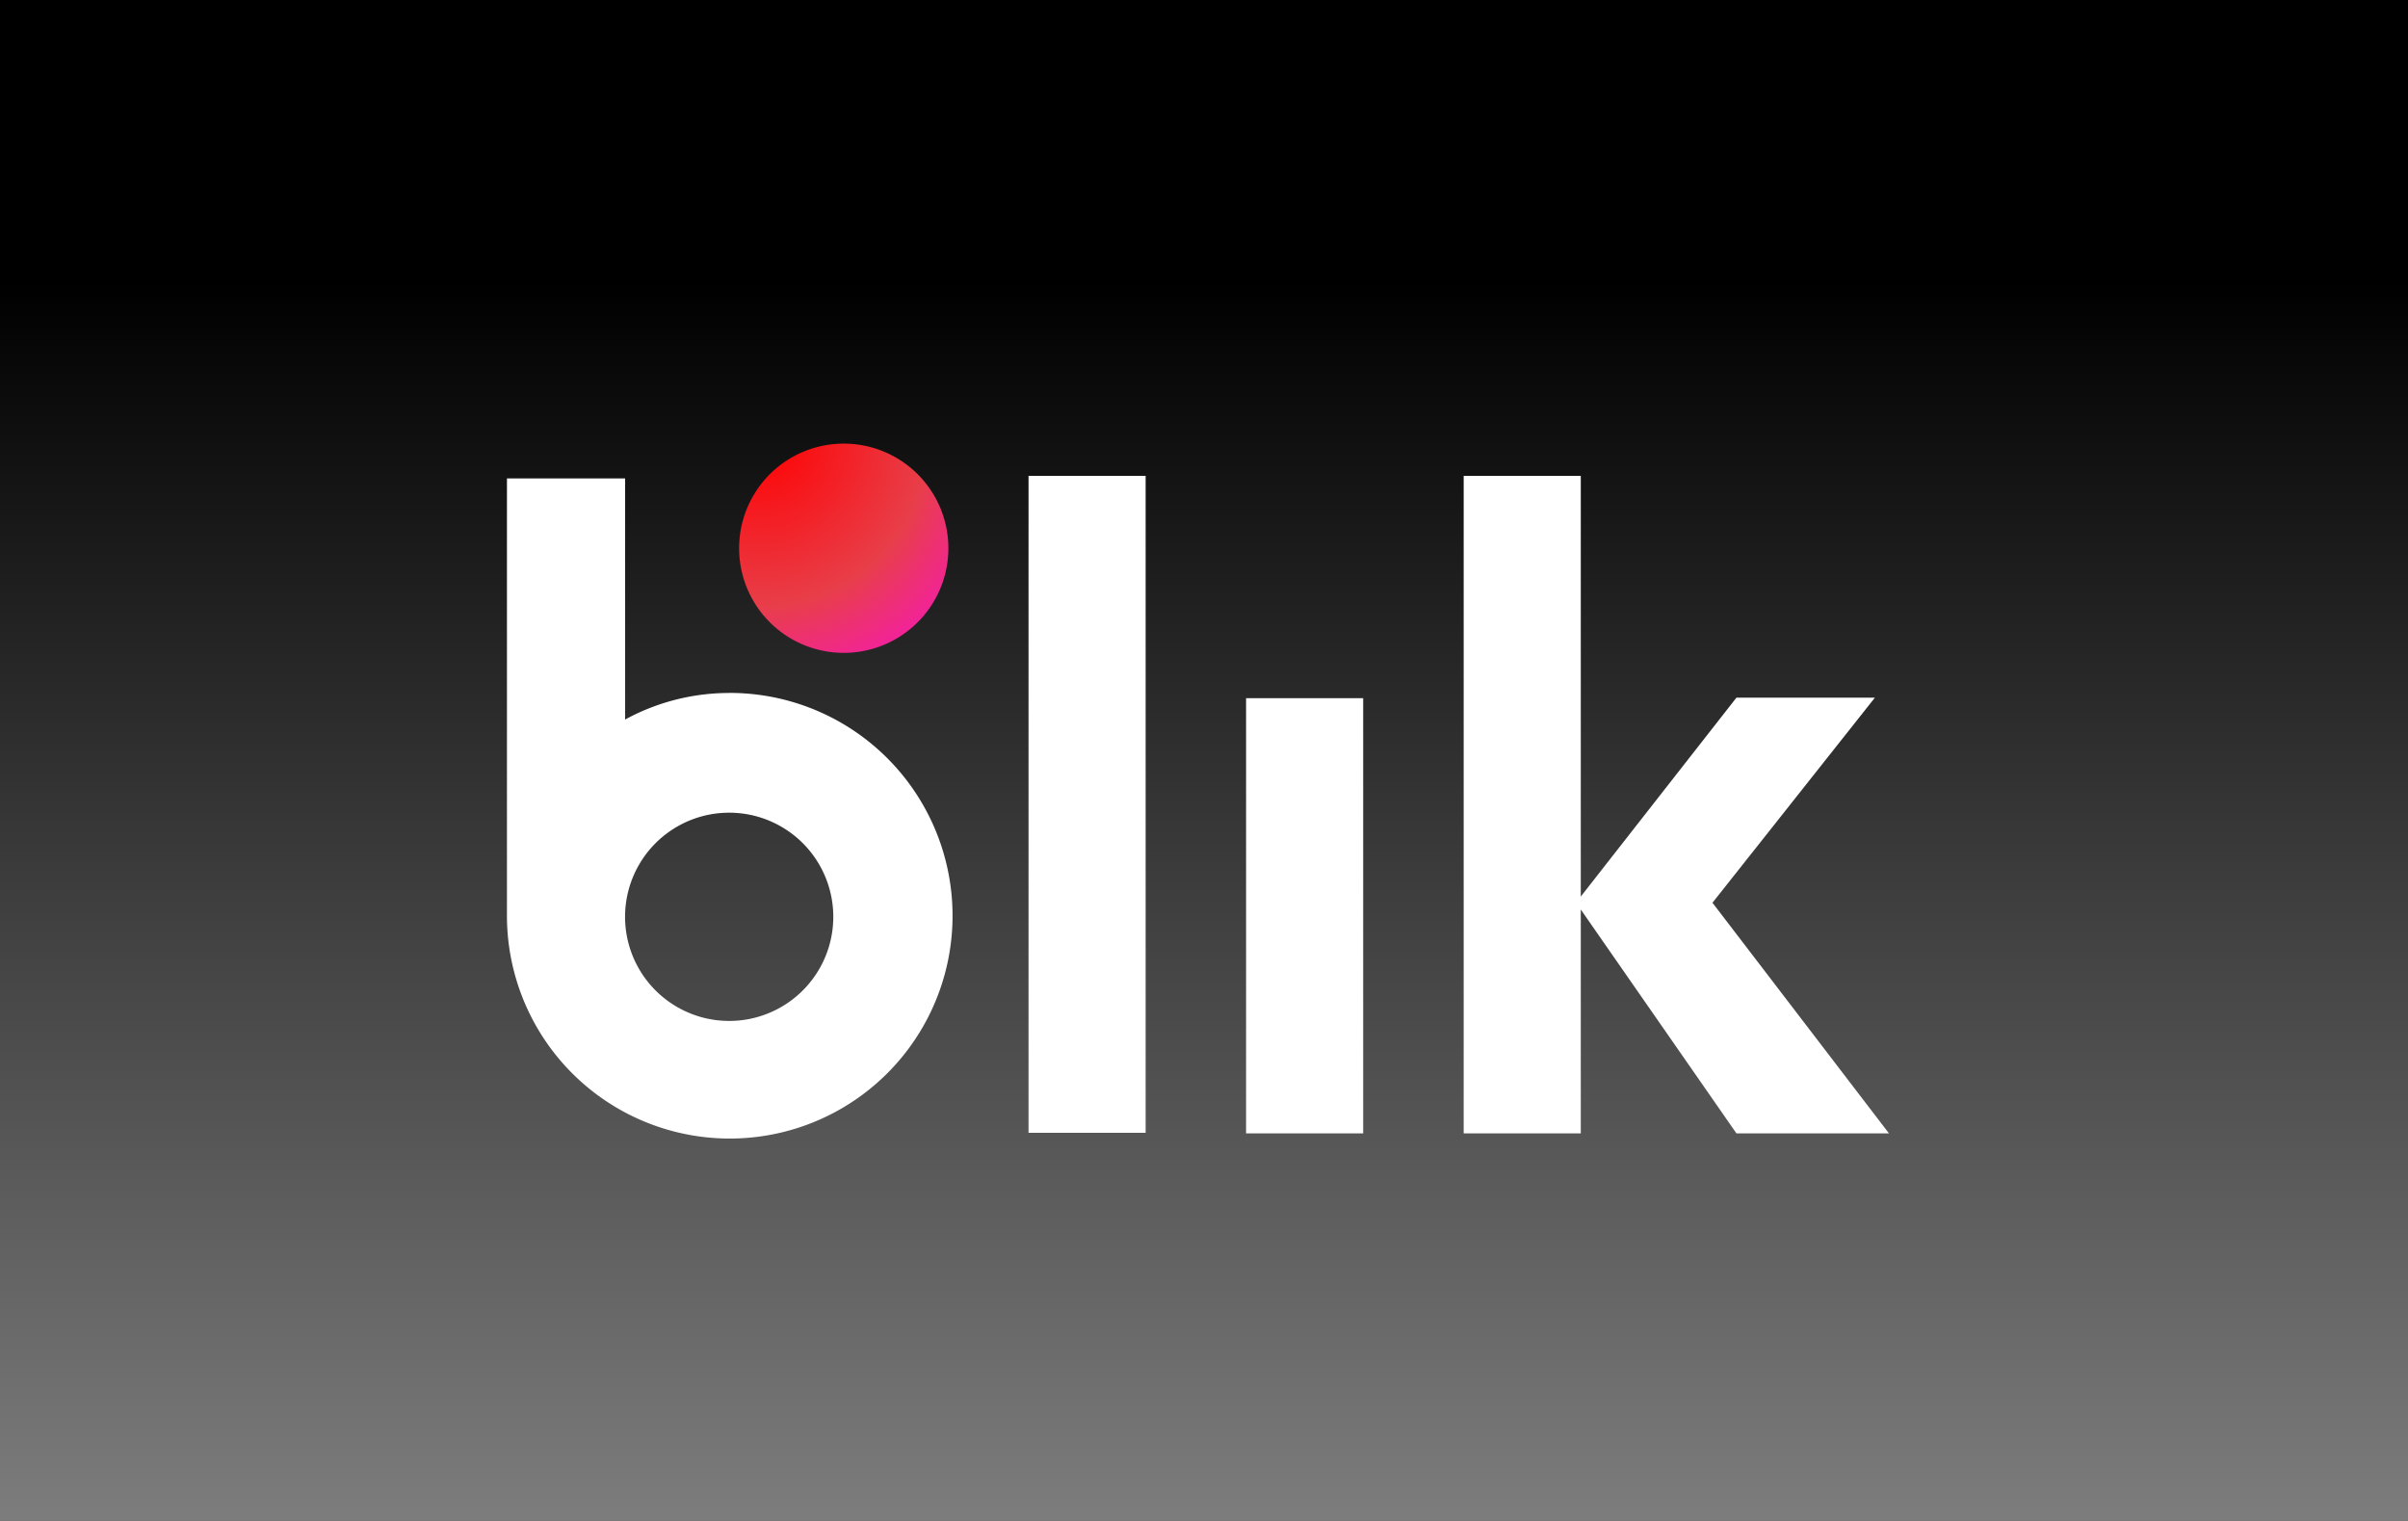 <svg xmlns="http://www.w3.org/2000/svg" width="38" height="24" viewBox="0 0 38 24"><rect x="0" y="0" width="38" height="24" fill="#333333" stroke="none"/><title>Blik</title><defs><radialGradient id="blik-gradient-2" cx="9.449%" cy="-2.756%" r="163.93%" fx="9.449%" fy="-2.756%"><stop offset="0%" stop-color="red"/><stop offset="49%" stop-color="#E83E49"/><stop offset="100%" stop-color="#F0F"/></radialGradient><linearGradient id="blik-gradient-1" x1="50%" x2="50%" y1="18.077%" y2="248.205%"><stop offset="0%"/><stop offset="73.2%" stop-color="#FFF"/><stop offset="100%" stop-color="#FFF"/></linearGradient></defs><g fill="none" fill-rule="nonzero"><path fill="url(#blik-gradient-1)" d="M0 0h38v24H0z"/><path fill="#FFF" d="m29.809 17.884-2.785-3.639 2.563-3.236h-2.185l-2.456 3.138V7.509h-1.848v10.375h1.848v-3.532l2.456 3.532h2.407ZM18.079 7.509h-1.848v10.366h1.848V7.509Zm3.433 3.508h-1.848v6.867h1.848v-6.867Z"/><path fill="url(#blik-gradient-2)" d="M5.315 3.302a1.651 1.651 0 1 0 0-3.302 1.651 1.651 0 0 0 0 3.302Z" transform="translate(8 7)"/><path fill="#FFF" d="M11.507 10.935c-.574 0-1.138.144-1.642.419V7.549H8v6.9a3.516 3.516 0 1 0 3.507-3.515v.001Zm0 5.175a1.643 1.643 0 1 1 0-3.286 1.643 1.643 0 0 1 0 3.286Z"/></g></svg>